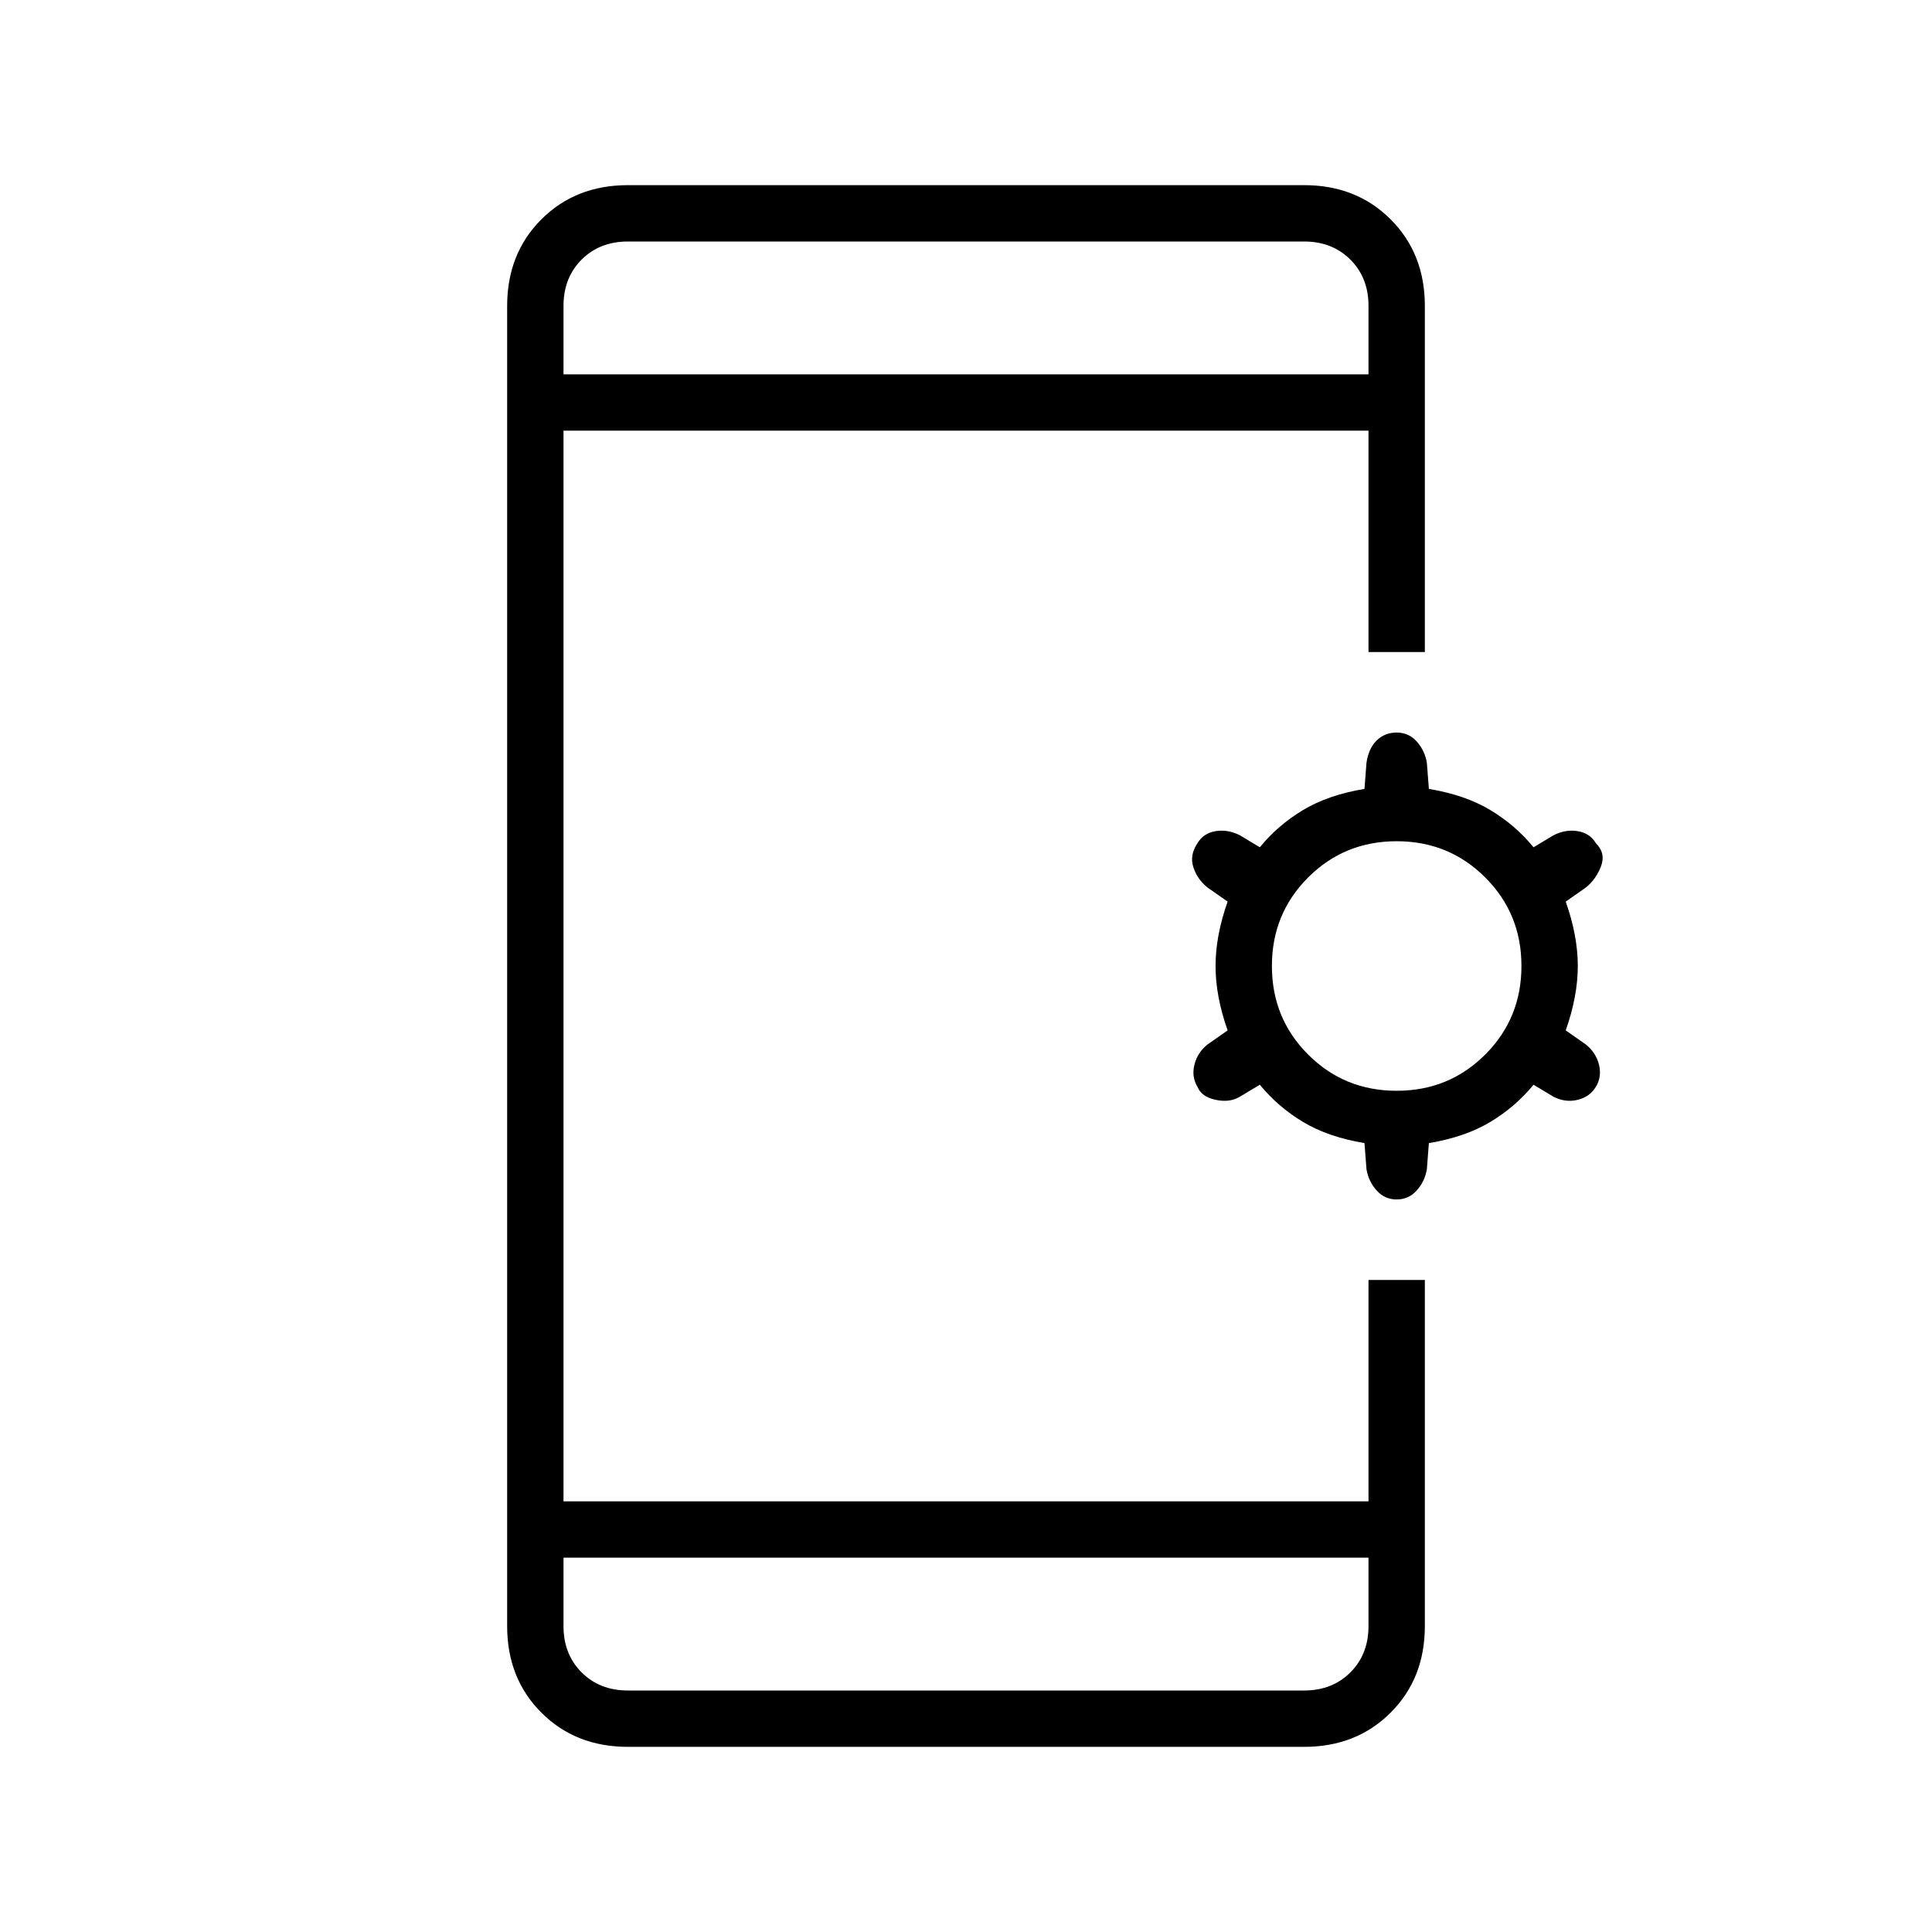 <svg xmlns="http://www.w3.org/2000/svg" height="24" width="24"><path d="M7 19.35v.85q0 .35.225.575Q7.45 21 7.8 21h8.4q.35 0 .575-.225Q17 20.55 17 20.2v-.85Zm0-14.7h10V3.8q0-.35-.225-.575Q16.55 3 16.2 3H7.8q-.35 0-.575.225Q7 3.45 7 3.8Zm.8 17.05q-.65 0-1.075-.425Q6.3 20.85 6.3 20.2V3.8q0-.65.425-1.075Q7.15 2.3 7.8 2.3h8.4q.65 0 1.075.425.425.425.425 1.075v4.3H17V5.35H7v13.3h10V15.9h.7v4.3q0 .65-.425 1.075-.425.425-1.075.425Zm9.55-6.8q-.15 0-.25-.113-.1-.112-.125-.262l-.025-.325q-.45-.075-.762-.262-.313-.188-.538-.463l-.25.15q-.125.075-.3.037-.175-.037-.225-.162-.075-.125-.037-.275.037-.15.162-.25l.25-.175q-.15-.425-.15-.8 0-.375.15-.8l-.25-.175q-.125-.1-.175-.25-.05-.15.05-.3.075-.125.225-.15.15-.025.3.05l.25.15q.225-.275.538-.463.312-.187.762-.262l.025-.325Q17 9.3 17.1 9.2q.1-.1.25-.1t.25.112q.1.113.125.263l.025.325q.45.075.762.262.313.188.538.463l.25-.15q.15-.075.3-.05.15.025.225.15.125.125.063.287-.063.163-.188.263l-.25.175q.15.425.15.8 0 .375-.15.8l.25.175q.125.1.163.25.037.15-.038.275-.075.125-.225.162-.15.038-.3-.037l-.25-.15q-.225.275-.538.463-.312.187-.762.262l-.025.325q-.025.15-.125.262-.1.113-.25.113Zm0-1.35q.65 0 1.1-.45.45-.45.45-1.1 0-.65-.45-1.1-.45-.45-1.1-.45-.65 0-1.1.45-.45.45-.45 1.1 0 .65.45 1.1.45.45 1.1.45ZM7 4.65V3v1.65Zm0 14.7V21 20.2Z"/></svg>